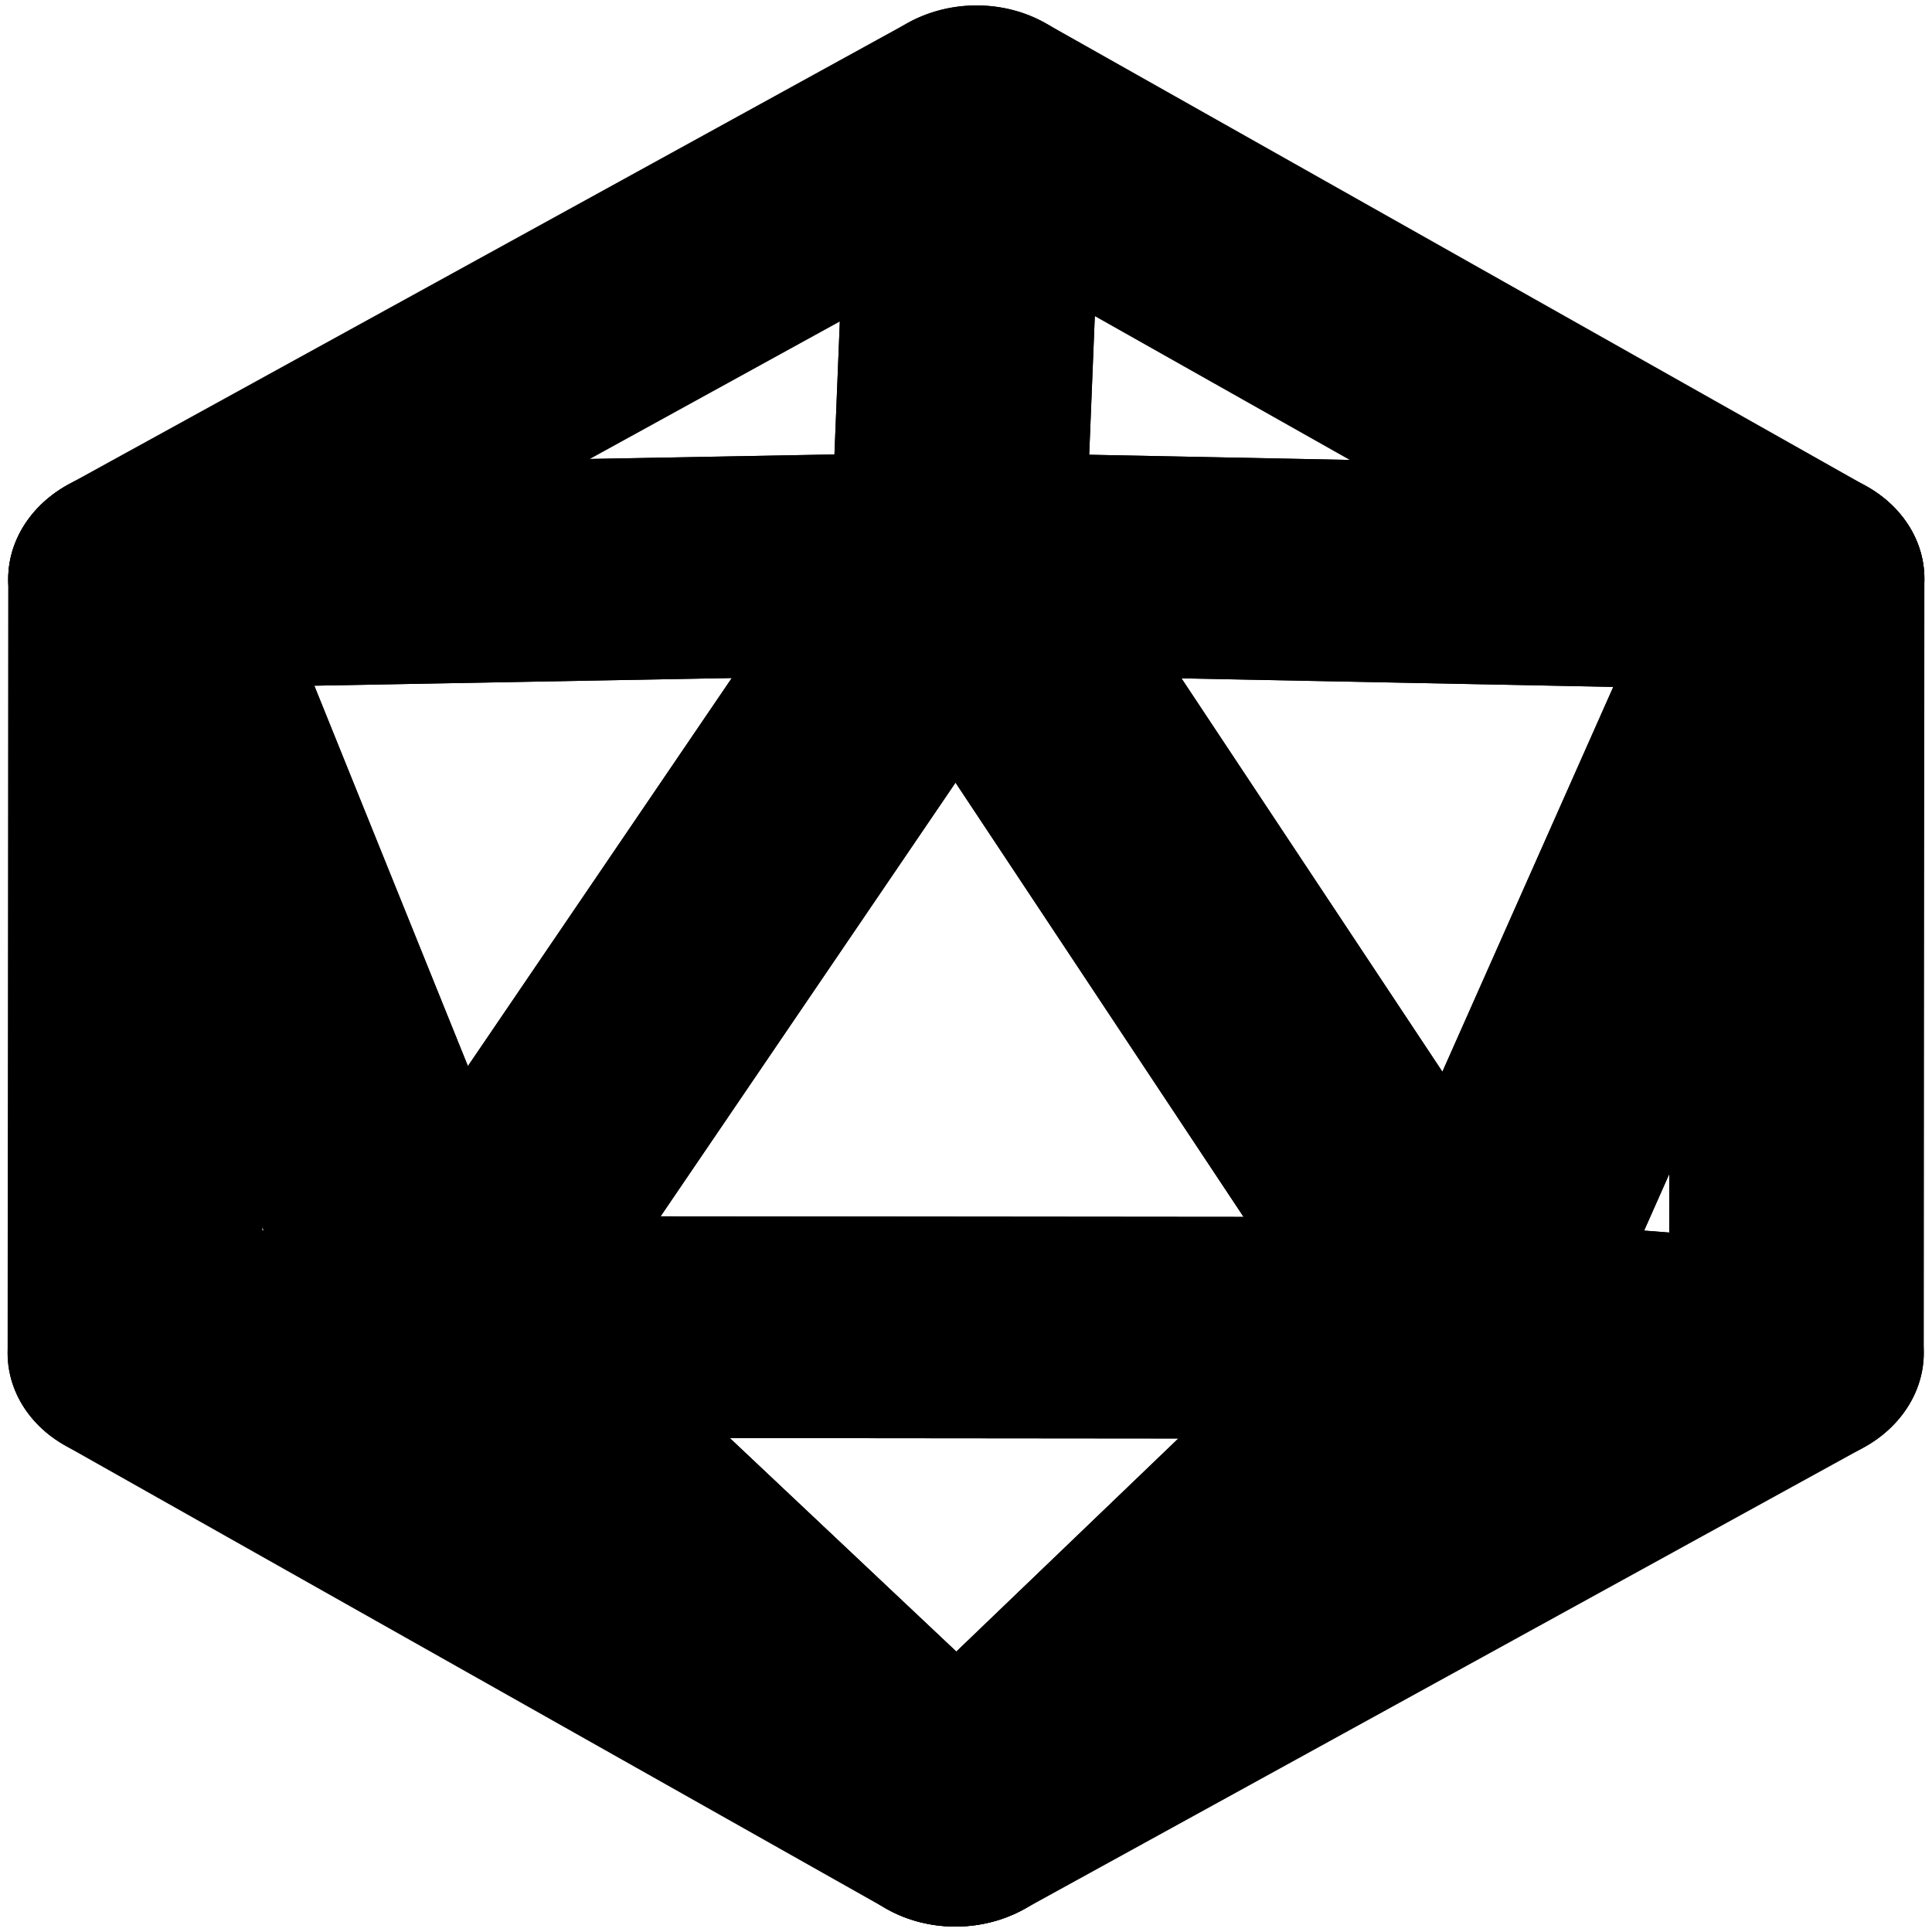 <?xml version="1.0" encoding="UTF-8" standalone="no"?>
<svg
   width="16"
   height="16"
   viewBox="0 0 16 16"
   version="1.1"
   id="svg5"
   xmlns="http://www.w3.org/2000/svg"
   xmlns:svg="http://www.w3.org/2000/svg">
  <defs
     id="defs5" />
  <g
     transform="matrix(0.085,0.002,-0.003,0.074,8,8)"
     id="g1642-2-5"
     style="fill:none;stroke:#000000;stroke-width:24.798;stroke-dasharray:none;stroke-opacity:1">
    <path
       style="fill:none;fill-opacity:1;stroke:#000000;stroke-width:24.798;stroke-linejoin:round;stroke-dasharray:none;stroke-opacity:1"
       d="m -2.425,-45.032 52.402,84.185 -99.955,2.595 z"
       id="path1633-8-4" />
    <path
       style="fill:none;fill-opacity:1;stroke:#000000;stroke-width:24.798;stroke-linejoin:round;stroke-dasharray:none;stroke-opacity:1"
       d="M 49.977,39.153 -2.425,-45.032 79.367,-45.382 Z"
       id="path1634-9-7" />
    <path
       style="fill:none;fill-opacity:1;stroke:#000000;stroke-width:24.798;stroke-linejoin:round;stroke-dasharray:none;stroke-opacity:1"
       d="M -2.425,-45.032 -49.977,41.749 -82.364,-41.182 Z"
       id="path1635-7-6" />
    <path
       style="fill:none;fill-opacity:1;stroke:#000000;stroke-width:24.798;stroke-linejoin:round;stroke-dasharray:none;stroke-opacity:1"
       d="M 2.425,95.031 -49.977,41.749 49.977,39.153 Z"
       id="path1636-3-5" />
    <path
       style="fill:none;fill-opacity:1;stroke:#000000;stroke-width:24.798;stroke-linejoin:round;stroke-dasharray:none;stroke-opacity:1"
       d="m -2.425,-95.031 v 50 l -79.939,3.849 z"
       id="path1637-6-6" />
    <path
       style="fill:none;fill-opacity:1;stroke:#000000;stroke-width:24.798;stroke-linejoin:round;stroke-dasharray:none;stroke-opacity:1"
       d="m -2.425,-95.031 81.792,49.65 -81.792,0.35 z"
       id="path1638-1-9" />
    <path
       style="fill:none;fill-opacity:1;stroke:#000000;stroke-width:24.798;stroke-linejoin:round;stroke-dasharray:none;stroke-opacity:1"
       d="M 82.364,41.182 2.425,95.031 49.977,39.153 Z"
       id="path1639-2-3" />
    <path
       style="fill:none;fill-opacity:1;stroke:#000000;stroke-width:24.798;stroke-linejoin:round;stroke-dasharray:none;stroke-opacity:1"
       d="M 82.364,41.182 49.977,39.153 79.367,-45.382 Z"
       id="path1640-9-7" />
    <path
       style="fill:none;fill-opacity:1;stroke:#000000;stroke-width:24.798;stroke-linejoin:round;stroke-dasharray:none;stroke-opacity:1"
       d="m -49.977,41.749 -29.389,3.633 -2.997,-86.564 z"
       id="path1641-3-4" />
    <path
       style="fill:none;fill-opacity:1;stroke:#000000;stroke-width:24.798;stroke-linejoin:round;stroke-dasharray:none;stroke-opacity:1"
       d="M -49.977,41.749 2.425,95.031 -79.367,45.382 Z"
       id="path1642-1-5" />
  </g>
</svg>
